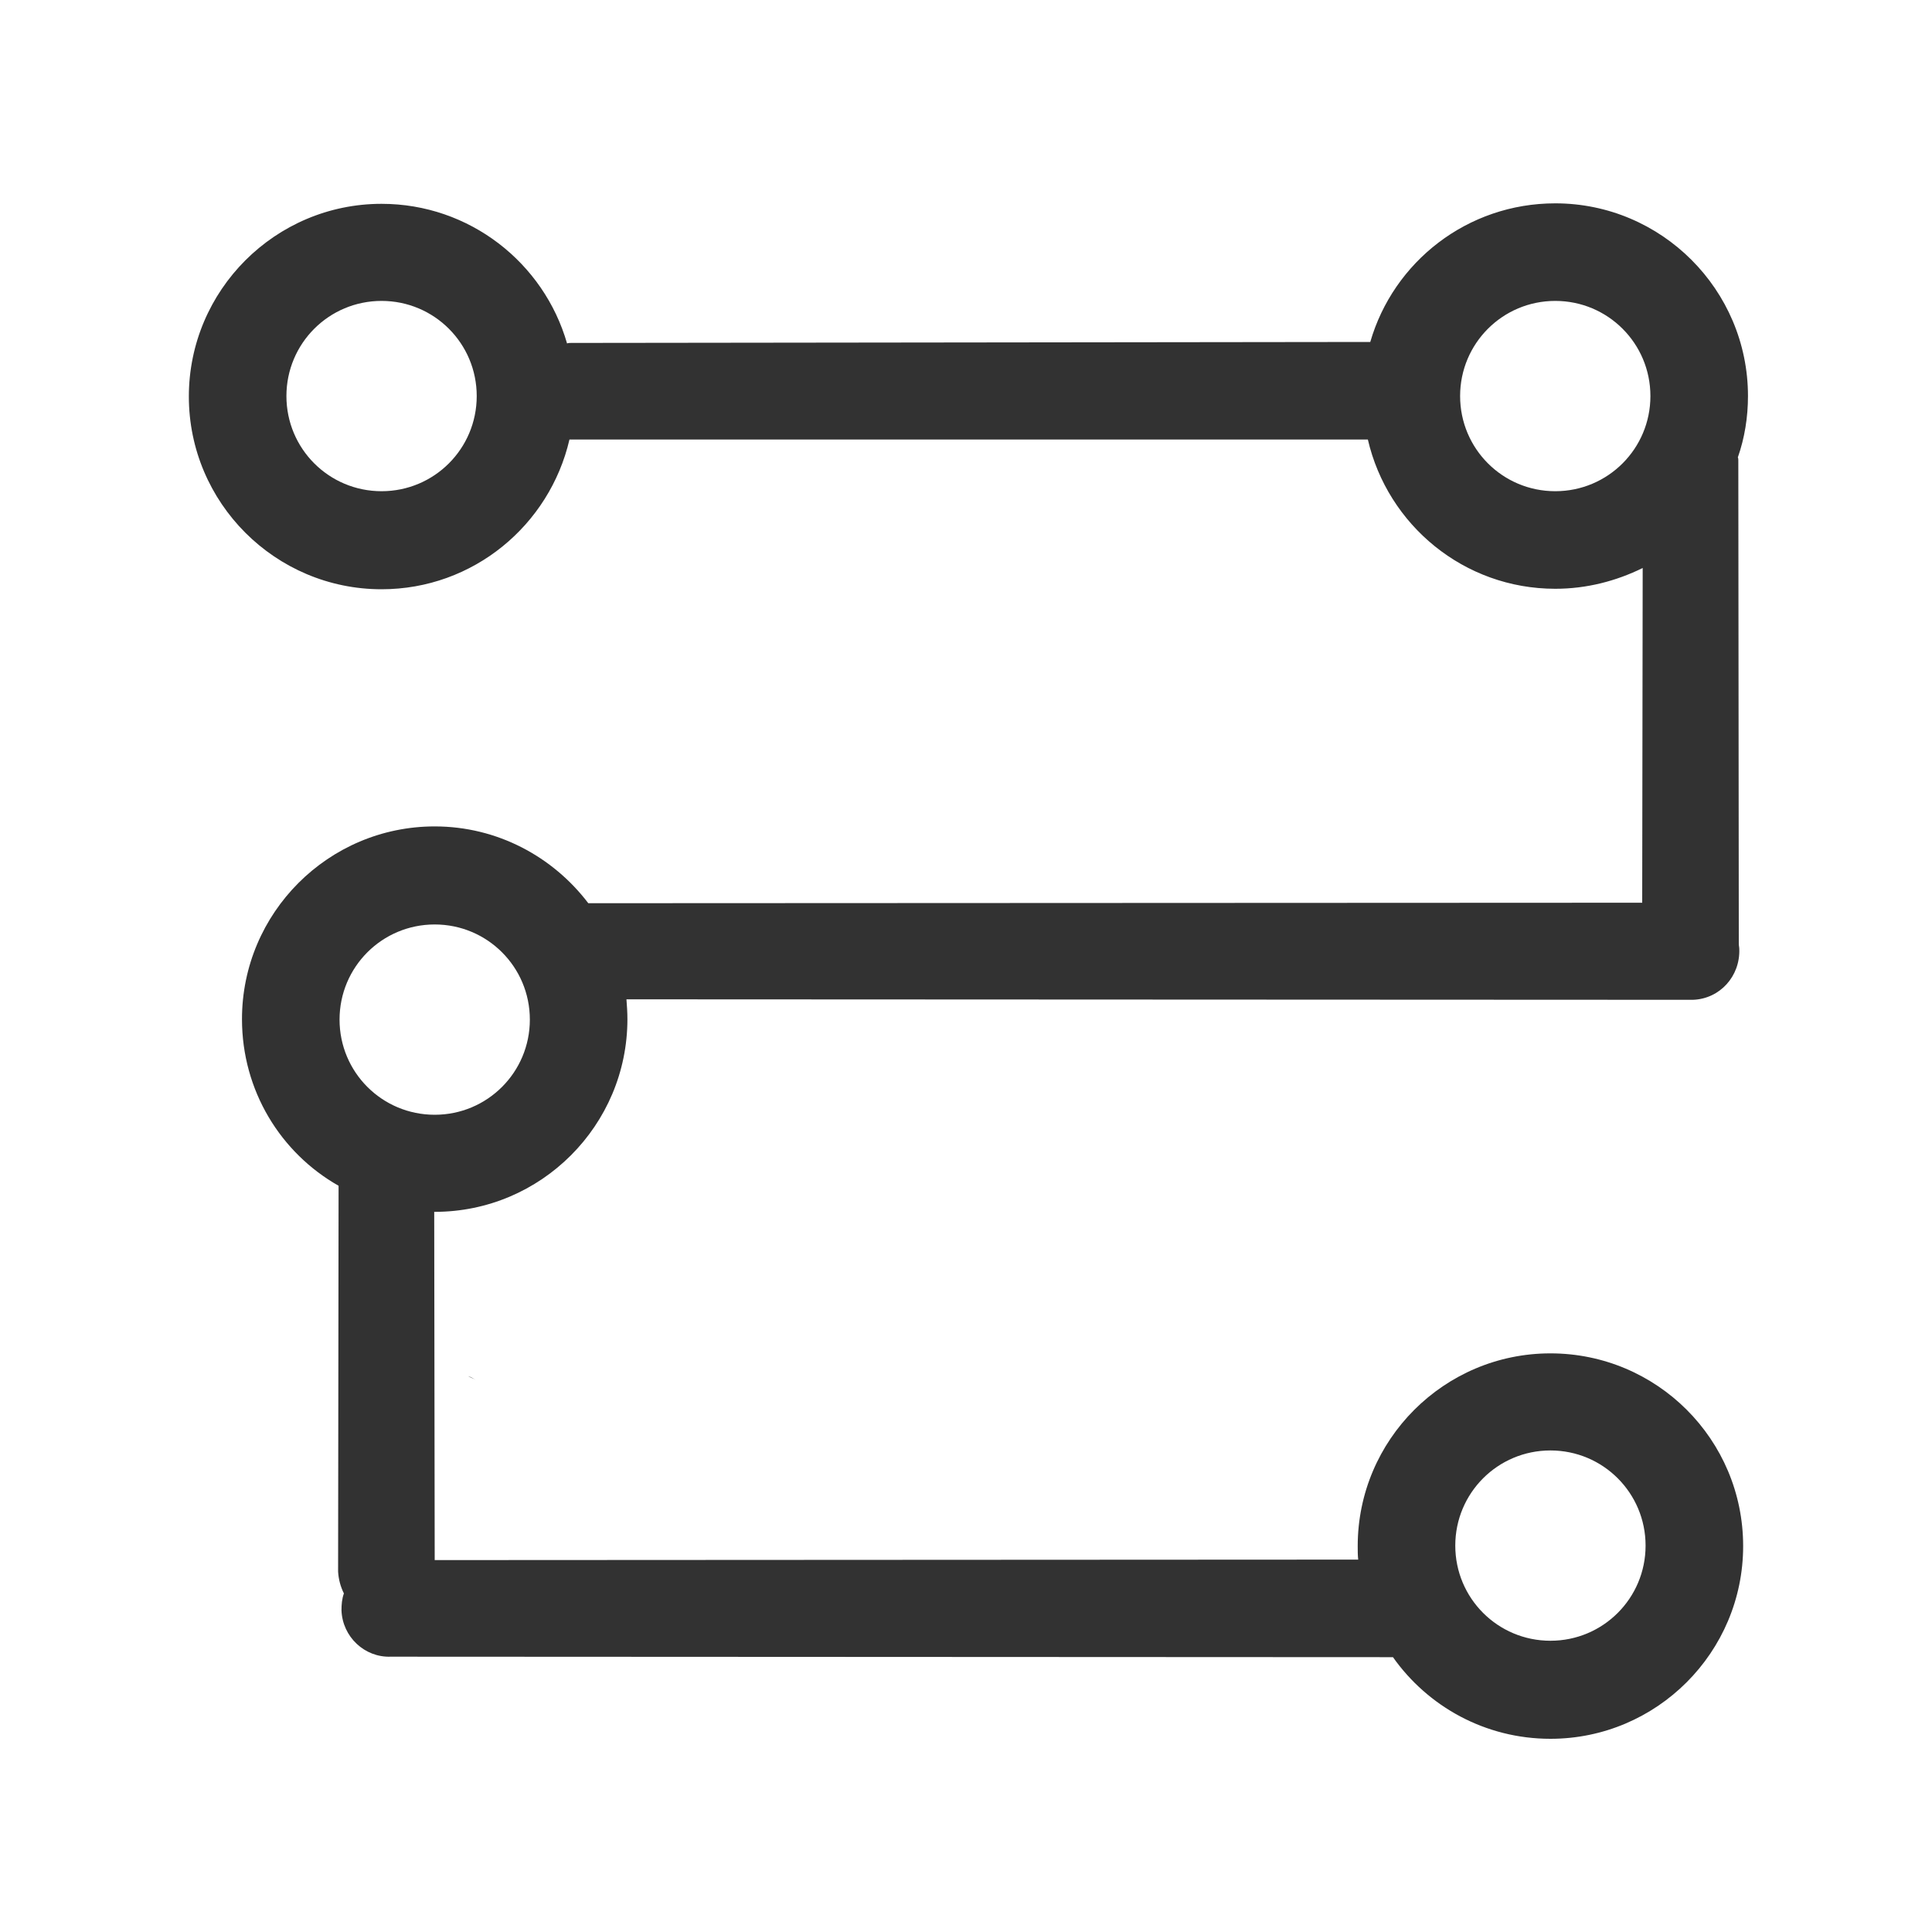 <svg xmlns="http://www.w3.org/2000/svg" width="400" height="400" viewBox="0 0 400 400"><g fill="#323232"><path d="M321 280.2c-22 0-39.9 17.9-39.9 39.9 0 1 0 1.9.1 2.8L90 323l-.1-72.1h.1c22 0 39.9-17.9 39.9-39.9 0-1.4-.1-2.8-.2-4.1l220.8.1c5.6-.2 9.8-4.9 9.6-10.5 0-.4-.1-.7-.1-1.1l-.1-100.1c0-.2 0-.4-.1-.6 1.4-4 2.1-8.3 2.1-12.7 0-22-17.9-39.9-39.9-39.9-18.2 0-33.5 12.1-38.3 28.7l-165.5.2c-.3 0-.5 0-.8.1-4.8-16.7-20.2-28.9-38.4-28.9-22 0-39.9 17.9-39.9 39.9S57 122 79 122c19 0 34.8-13.3 38.9-31H283.2c4.1 17.7 19.9 30.9 38.8 30.9 6.5 0 12.6-1.6 18.1-4.3l-.1 69.3-218.2.1c-7.3-9.6-18.8-15.9-31.8-15.9-22 0-39.9 17.9-39.9 39.9 0 14.8 8 27.7 20 34.5l-.1 79.9c.1 1.6.5 3.1 1.2 4.5-.4 1.1-.5 2.3-.5 3.5.2 5.5 4.8 9.8 10.2 9.6l207.5.1c7.2 10.2 19.1 16.9 32.6 16.9 22 0 39.9-17.9 39.9-39.9 0-22.1-17.9-39.9-39.9-39.9zM79 101.7c-10.9 0-19.7-8.8-19.7-19.7 0-10.9 8.8-19.7 19.7-19.7 10.9 0 19.7 8.8 19.7 19.7 0 10.9-8.8 19.7-19.7 19.7zm243 0c-10.9 0-19.7-8.8-19.7-19.7 0-10.9 8.8-19.7 19.7-19.7 10.9 0 19.7 8.8 19.7 19.7 0 10.9-8.8 19.7-19.7 19.7zM90 191.4c10.9 0 19.7 8.8 19.7 19.7 0 10.9-8.8 19.7-19.7 19.7-10.9 0-19.7-8.8-19.7-19.7 0-10.9 8.8-19.7 19.7-19.7zm231 148.3c-10.9 0-19.7-8.8-19.7-19.7 0-10.9 8.8-19.7 19.7-19.7 10.9 0 19.7 8.8 19.7 19.7 0 10.9-8.8 19.7-19.7 19.7z"/><path d="M96.9 284.9c.5.3 1.1.5 1.6.8-.5-.3-1-.6-1.6-.8z"/></g></svg>